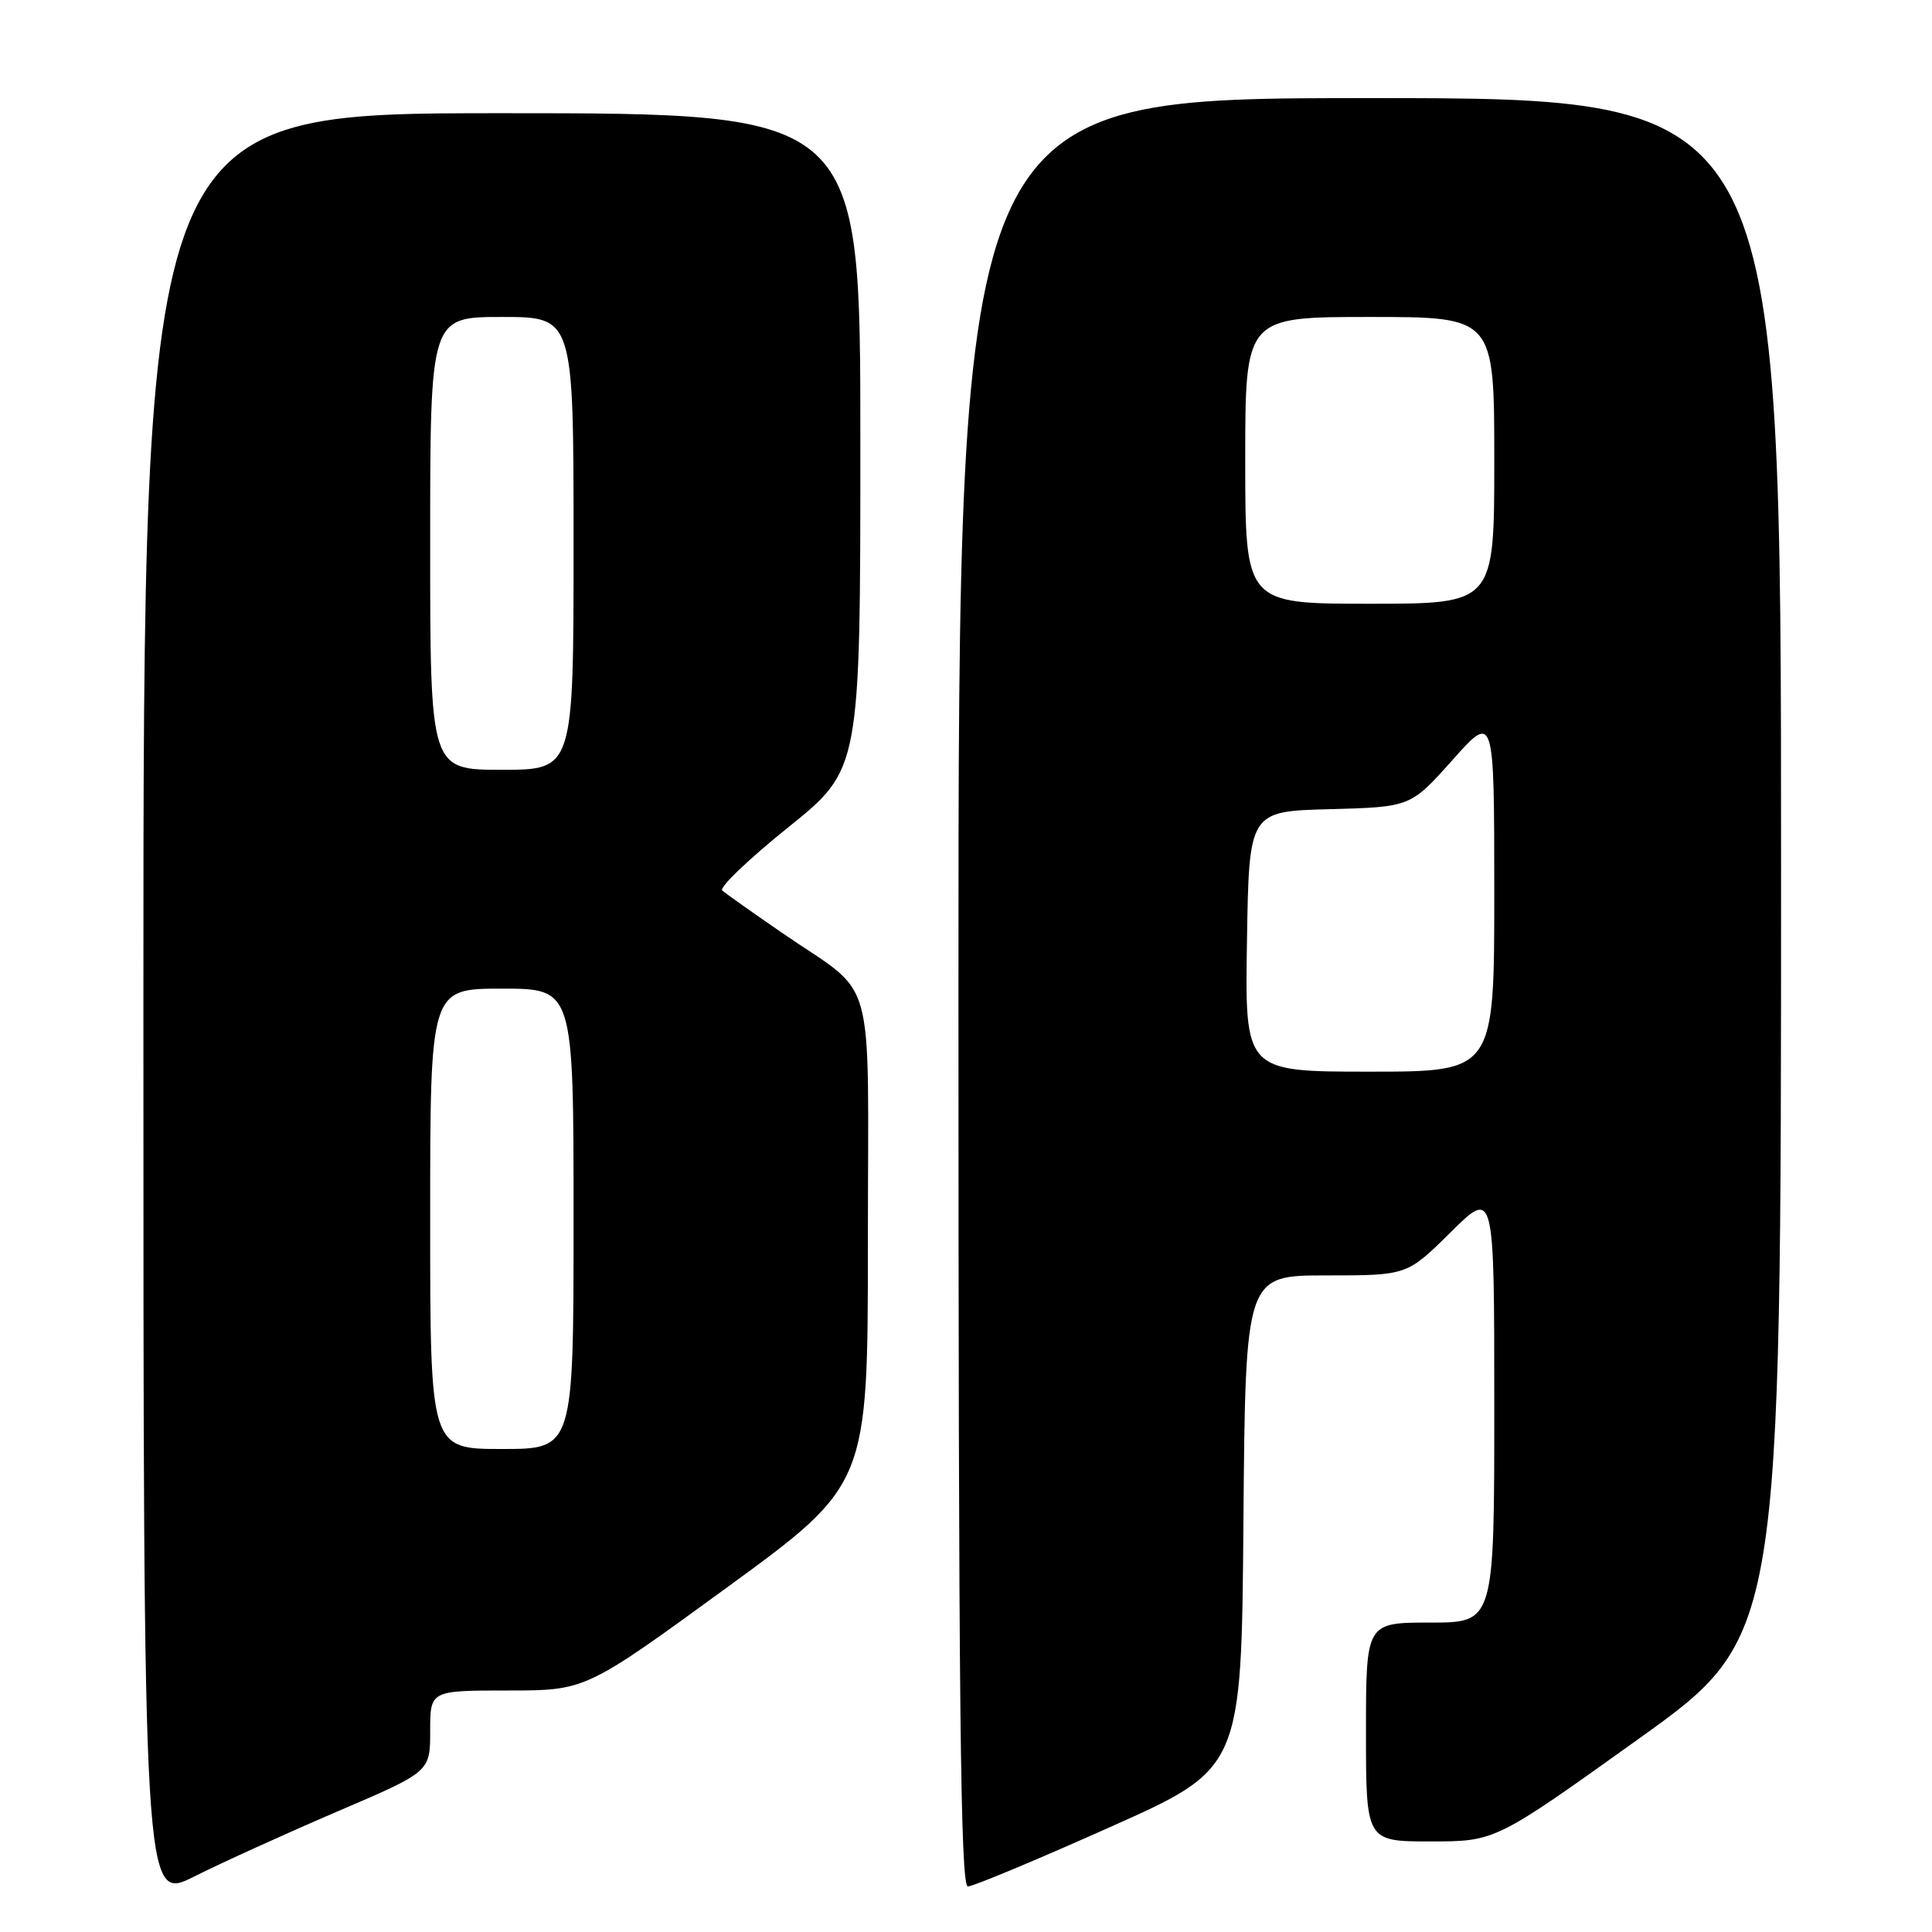 <?xml version="1.0" encoding="UTF-8" standalone="no"?>
<!DOCTYPE svg PUBLIC "-//W3C//DTD SVG 1.1//EN" "http://www.w3.org/Graphics/SVG/1.1/DTD/svg11.dtd" >
<svg xmlns="http://www.w3.org/2000/svg" xmlns:xlink="http://www.w3.org/1999/xlink" version="1.1" viewBox="0 0 256 256">
 <g >
 <path fill="currentColor"
d=" M 44.75 240.01 C 57.00 234.77 57.00 234.77 57.00 229.38 C 57.00 224.00 57.00 224.00 67.30 224.00 C 77.60 224.00 77.60 224.00 96.30 210.37 C 115.00 196.73 115.00 196.73 115.00 164.54 C 115.00 127.55 116.36 132.39 103.50 123.52 C 99.65 120.87 96.14 118.38 95.70 118.00 C 95.26 117.61 99.20 113.84 104.45 109.62 C 114.00 101.94 114.00 101.94 114.00 58.47 C 114.00 15.00 114.00 15.00 66.50 15.00 C 19.00 15.00 19.00 15.00 19.00 133.51 C 19.00 252.03 19.00 252.03 25.75 248.64 C 29.46 246.78 38.01 242.90 44.75 240.01 Z  M 147.00 242.14 C 164.50 234.34 164.50 234.34 164.76 201.67 C 165.03 169.00 165.03 169.00 175.73 169.00 C 186.44 169.00 186.44 169.00 192.22 163.28 C 198.00 157.56 198.00 157.56 198.00 186.28 C 198.00 215.00 198.00 215.00 189.50 215.00 C 181.00 215.00 181.00 215.00 181.00 229.50 C 181.00 244.00 181.00 244.00 189.57 244.00 C 198.14 244.00 198.14 244.00 217.07 230.45 C 236.00 216.90 236.00 216.90 236.00 114.95 C 236.00 13.00 236.00 13.00 181.50 13.00 C 127.00 13.00 127.00 13.00 127.00 131.50 C 127.00 225.65 127.26 249.99 128.25 249.97 C 128.94 249.96 137.38 246.44 147.00 242.14 Z  M 57.00 161.50 C 57.00 131.00 57.00 131.00 66.50 131.00 C 76.00 131.00 76.00 131.00 76.00 161.50 C 76.00 192.00 76.00 192.00 66.50 192.00 C 57.00 192.00 57.00 192.00 57.00 161.50 Z  M 57.00 72.00 C 57.00 42.00 57.00 42.00 66.50 42.00 C 76.00 42.00 76.00 42.00 76.00 72.00 C 76.00 102.00 76.00 102.00 66.50 102.00 C 57.00 102.00 57.00 102.00 57.00 72.00 Z  M 165.23 124.75 C 165.50 107.50 165.50 107.50 176.20 107.22 C 186.90 106.93 186.90 106.93 192.45 100.72 C 197.99 94.50 197.99 94.50 198.00 118.25 C 198.00 142.00 198.00 142.00 181.48 142.00 C 164.95 142.00 164.95 142.00 165.23 124.75 Z  M 165.00 61.00 C 165.00 42.00 165.00 42.00 181.50 42.00 C 198.00 42.00 198.00 42.00 198.00 61.00 C 198.00 80.00 198.00 80.00 181.50 80.00 C 165.00 80.00 165.00 80.00 165.00 61.00 Z "/>
</g>
</svg>
